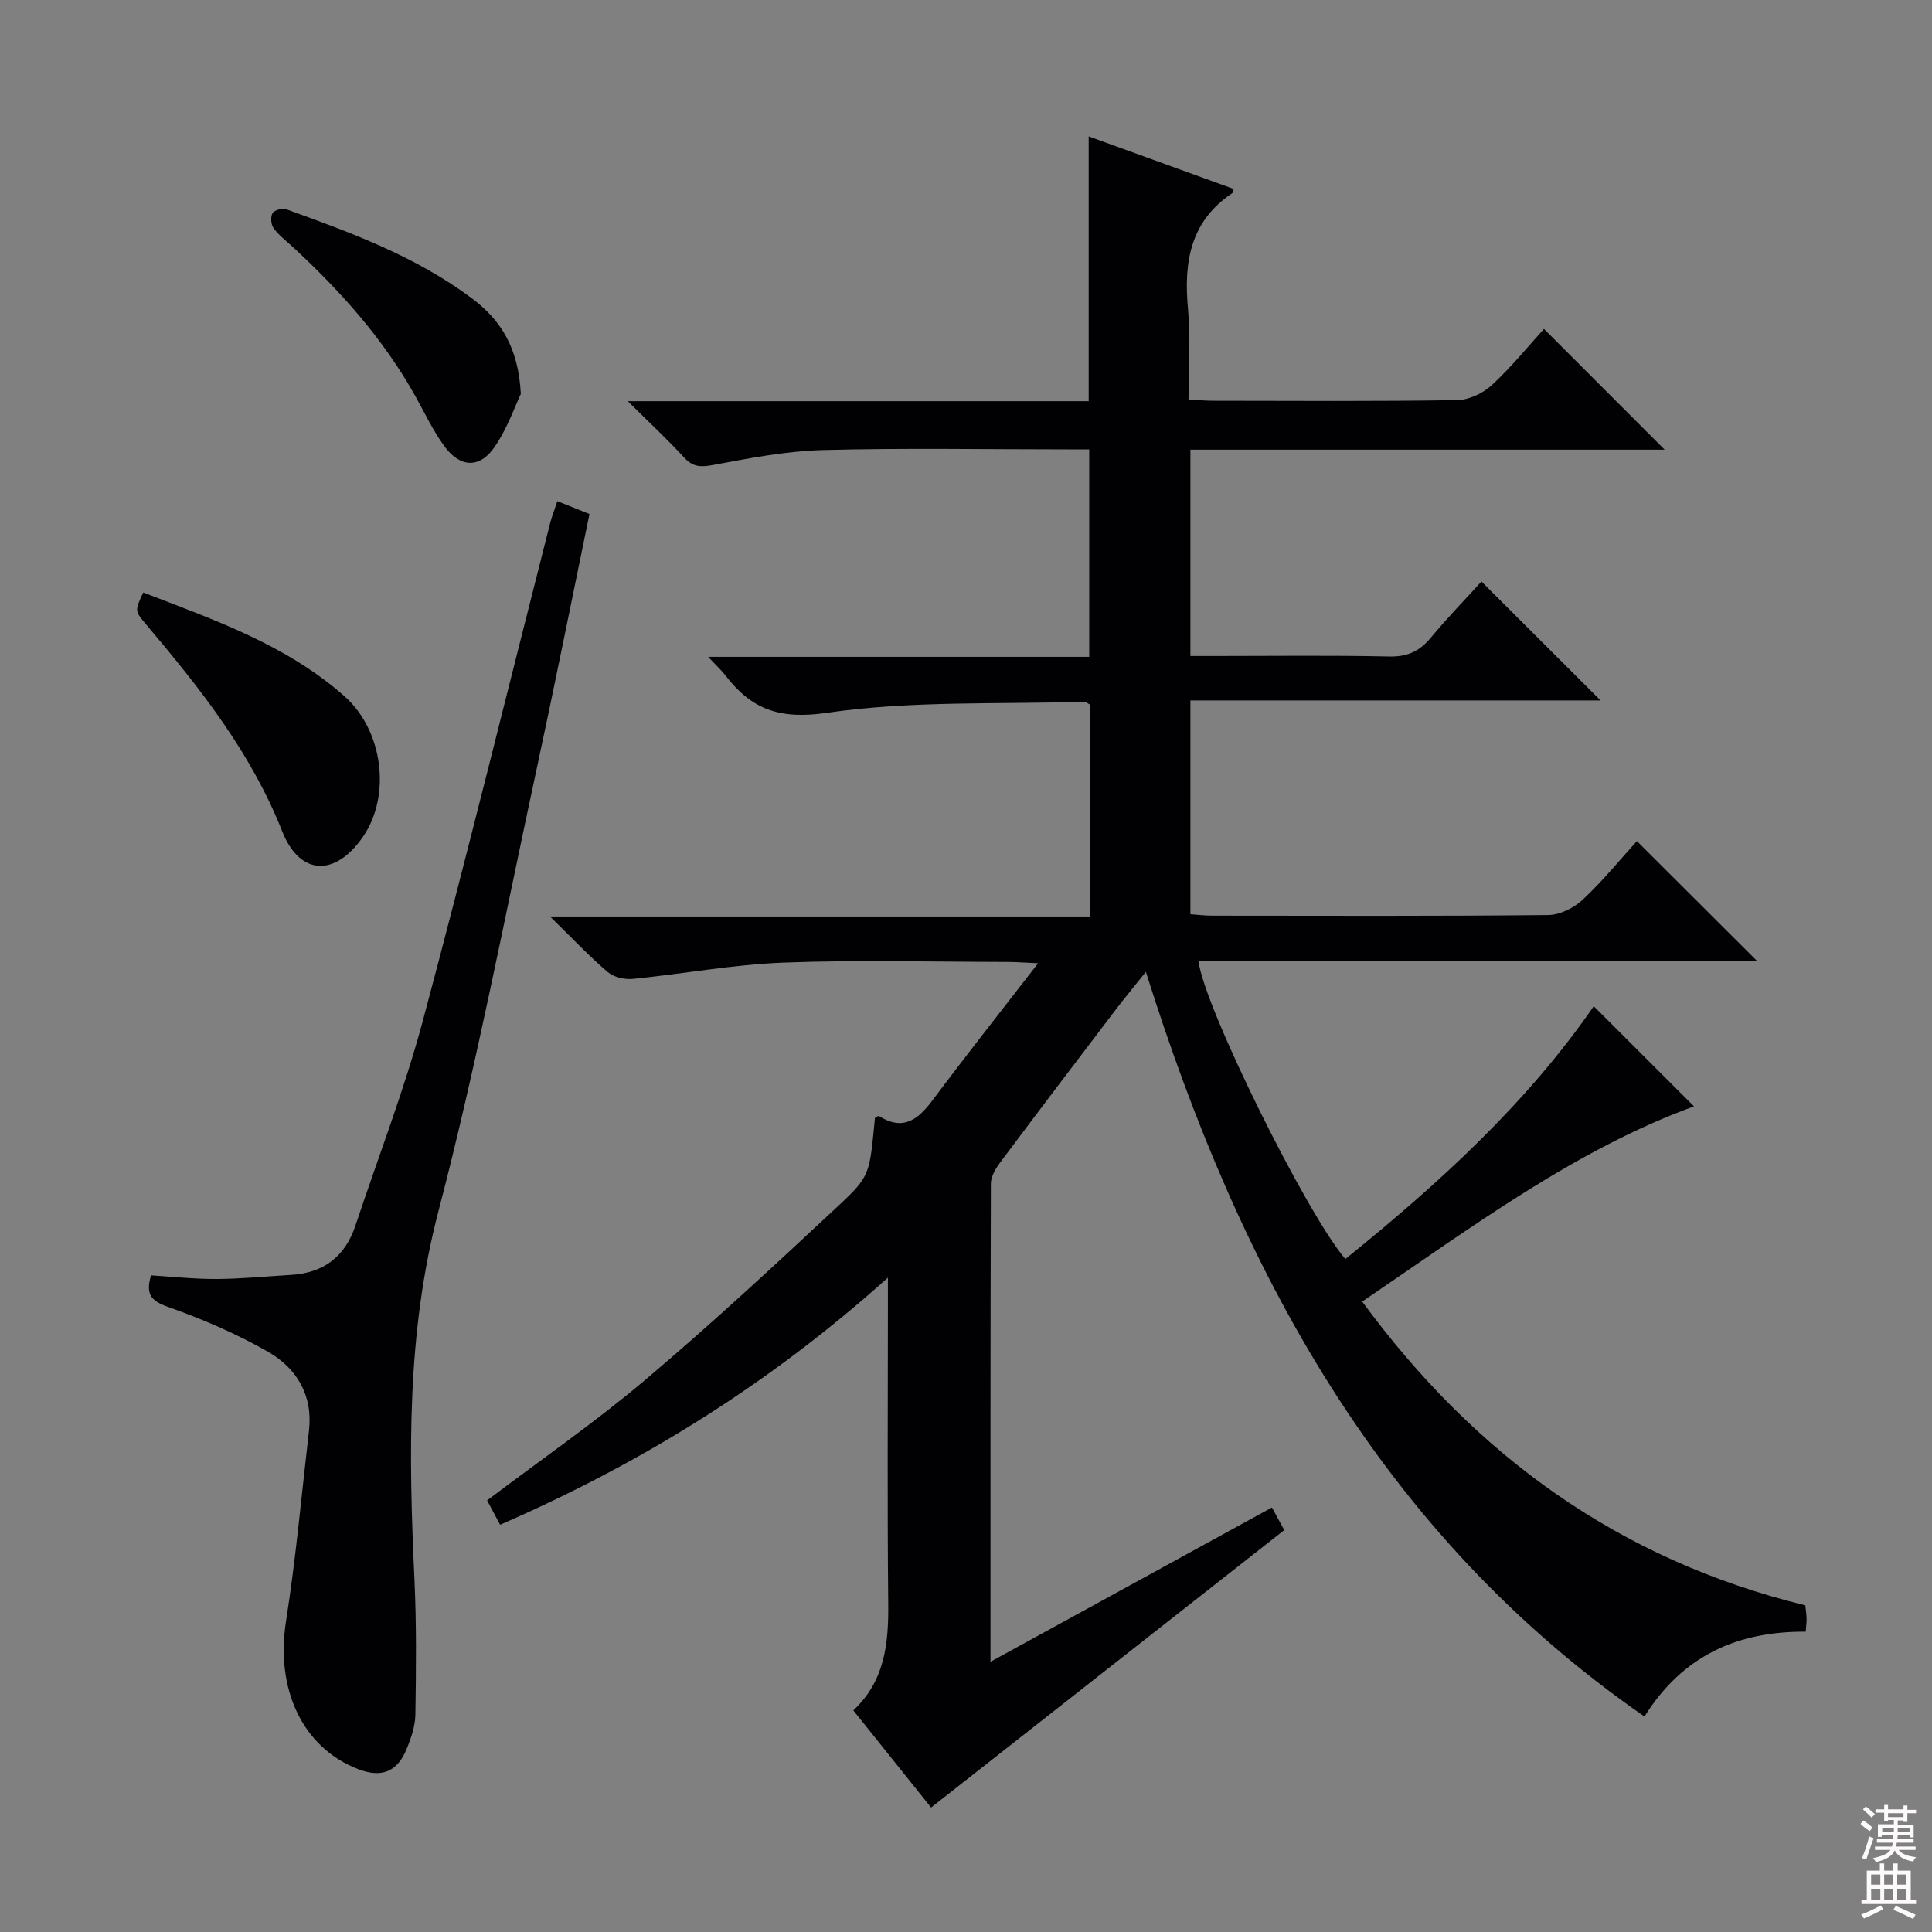 <svg enable-background="new 0 0 400 400" viewBox="0 0 400 400" xmlns="http://www.w3.org/2000/svg"><rect x="0" y="0" width="400" height="400" fill="#808080" stroke="none"/><g fill="#010103"><path d="m344.65 93.1c-32.52 0-65.16 0-98.19 0v42.72h5.19c12 0 24-.16 35.99.1 3.72.08 6.23-1.06 8.55-3.84 3.5-4.21 7.32-8.15 10.53-11.68 8.32 8.31 16.4 16.37 24.66 24.62-28.09 0-56.3 0-84.92 0v44.26c1.41.1 2.99.3 4.58.3 23.16.02 46.33.11 69.49-.13 2.43-.02 5.34-1.48 7.17-3.19 4.11-3.84 7.69-8.25 11.2-12.12 8.32 8.3 16.42 16.38 24.95 24.89-38.68 0-77.16 0-115.71 0 1.2 9.56 22.37 52.25 30.4 61.64 19.34-15.61 37.59-32.27 51.43-52.35 6.87 6.87 13.75 13.74 20.76 20.74-24.53 8.95-45.94 24.95-68.7 40.42 23.4 31.89 53.2 53.44 91.74 62.89.08.77.23 1.74.26 2.71.02.8-.1 1.6-.18 2.74-14.02-.08-25.43 4.86-33.38 17.57-54.65-37.88-83.79-92.37-103.23-154.18-2.18 2.73-4.34 5.33-6.38 8.01-7.96 10.46-15.91 20.92-23.78 31.45-.94 1.26-1.92 2.9-1.93 4.37-.11 32.65-.08 65.3-.08 99.01 19.75-10.83 38.88-21.32 58.27-31.94.98 1.79 1.82 3.35 2.55 4.68-24.44 19.2-48.71 38.26-73.12 57.44-4.88-6.1-10.38-12.96-16.1-20.11 6.52-6.09 7.31-13.81 7.23-22.06-.21-20.33-.07-40.66-.07-60.99 0-1.76 0-3.52 0-6.55-24.53 22.04-51.08 38.46-80.29 51.16-.98-1.83-1.83-3.42-2.69-5.04 11.03-8.34 22.28-16.11 32.66-24.88 13.72-11.59 26.9-23.83 40.04-36.09 6.72-6.27 6.45-6.56 7.6-18.22.28-.14.68-.48.82-.39 4.96 3.14 8.07.81 11.09-3.25 6.92-9.26 14.09-18.32 21.87-28.38-3.1-.14-4.69-.27-6.29-.27-15.5-.02-31.01-.45-46.49.14-10.4.4-20.73 2.34-31.12 3.37-1.7.17-3.95-.35-5.21-1.42-3.79-3.23-7.22-6.88-11.95-11.5h111.87c0-15.17 0-29.47 0-43.83-.47-.23-.9-.64-1.33-.63-17.78.56-35.76-.26-53.25 2.3-9.79 1.43-15.57-.74-20.96-7.74-.88-1.14-1.96-2.12-3.59-3.86h78.9c0-14.38 0-28.27 0-42.95-1.44 0-3.02 0-4.61 0-16.83 0-33.67-.31-50.49.14-7.58.2-15.17 1.67-22.66 3.07-2.58.48-4.23.52-6.09-1.5-3.45-3.76-7.2-7.24-11.69-11.69h95.43c0-18.38 0-36.27 0-54.82 10.02 3.63 20.03 7.26 30.02 10.88-.19.58-.19.81-.3.88-8.71 5.82-10.06 14.29-9.16 23.93.57 6.08.11 12.26.11 18.79 1.95.1 3.56.25 5.16.25 16.83.02 33.66.14 50.49-.13 2.43-.04 5.33-1.43 7.16-3.12 4.02-3.71 7.49-8 10.78-11.62 8.35 8.36 16.59 16.61 24.99 25z"/><path d="m115.39 103.76c2.34.93 4.31 1.72 6.65 2.66-3.66 17.71-7.18 35.39-10.98 53.01-6.57 30.48-12.4 61.17-20.28 91.32-6.63 25.34-6.16 50.67-4.97 76.29.43 9.31.34 18.64.19 27.96-.04 2.41-.9 4.91-1.84 7.18-1.97 4.74-5.25 5.95-10.06 4.08-11.53-4.48-17.07-16.6-14.89-30.54 2.05-13.1 3.24-26.33 4.76-39.51.84-7.31-2.52-12.93-8.46-16.33-6.57-3.76-13.65-6.8-20.81-9.33-3.57-1.26-4.53-2.72-3.44-6.5 4.46.27 9.04.78 13.61.75 5.14-.03 10.28-.54 15.42-.85 6.72-.4 11.16-3.8 13.29-10.18 4.72-14.17 10.14-28.15 14-42.56 9.18-34.28 17.62-68.76 26.38-103.15.36-1.28.85-2.51 1.43-4.3z"/><path d="m29.66 122.67c14.86 5.72 29.66 10.88 41.63 21.45 8.05 7.11 9.71 20.59 3.89 29.08-5.73 8.36-13.1 8.17-16.76-1.1-6.42-16.25-16.99-29.58-28.05-42.68-2.49-2.94-2.5-2.93-.71-6.75z"/><path d="m107.83 81.56c-1.15 2.41-2.73 6.98-5.34 10.85-3.11 4.62-7.18 4.5-10.49-.03-2.34-3.19-4.04-6.85-5.98-10.32-6.63-11.88-15.56-21.86-25.5-31.02-1.34-1.24-2.85-2.37-3.89-3.83-.54-.75-.65-2.35-.19-3.1.38-.63 2.04-1.06 2.85-.77 13.43 4.83 26.83 9.76 38.41 18.43 5.82 4.36 9.64 10.02 10.13 19.79z"/></g><path d="m385.2 377.6.6-.7c.6.4 1.3.9 1.9 1.5l-.6.7c-.8-.5-1.4-1-1.9-1.5zm.3 7.1c.6-1.4 1.1-2.9 1.5-4.5.3.1.6.3.9.4-.5 1.4-1 2.9-1.5 4.4zm.2-10.1.6-.6c.7.5 1.3 1.1 1.9 1.6l-.7.7c-.6-.6-1.2-1.2-1.8-1.7zm8.4-.8h.8v.9h1.8v.7h-1.8v1.8h-.8v-.3h-1.2v.9h3.3v2.6h-.8v-.4h-2.5c0 .3 0 .6-.1.8h3.4v.7h-3.5c0 .3-.1.6-.1.8h4v.7h-3.5c.7.9 1.9 1.3 3.6 1.5-.2.2-.4.5-.6.9-1.9-.3-3.2-1.1-3.8-2.3-.5 1.1-1.8 2-3.9 2.4-.2-.3-.4-.5-.6-.8 1.9-.4 3.1-.9 3.6-1.7h-3.2v-.7h3.5c.1-.2.1-.5.2-.8h-3.3v-.7h3.4c0-.2 0-.5 0-.8h-2.4v.3h-.8v-2.6h3.3v-.9h-1.2v.3h-.8v-1.8h-1.8v-.7h1.8v-.9h.8v.9h3.2zm-4.4 5.5h2.4c0-.3 0-.6 0-.9h-2.4zm1.2-3.1h3.2v-.8h-3.2zm4.4 2.2h-2.4v.9h2.5v-.9z" fill="#fcfafa"/><path d="m389.2 385.8h.9v1.5h1.9v-1.5h.9v1.5h2.7v6h1.1v.9h-11.3v-.9h1.1v-6h2.7zm.2 8.7.5.8c-1.2.6-2.5 1.3-4 1.9-.2-.3-.3-.6-.6-.8 1.6-.6 3-1.3 4.1-1.9zm-2-4.3h1.9v-2.1h-1.9zm0 3.1h1.9v-2.2h-1.9zm2.7-3.1h1.9v-2.1h-1.9zm0 3.1h1.9v-2.2h-1.9zm2.4 1.3c1.4.6 2.7 1.2 4.1 1.8l-.5.9c-1.5-.7-2.8-1.4-4.1-1.9zm2.2-6.5h-1.9v2.1h1.9zm-1.9 5.2h1.9v-2.2h-1.9z" fill="#fcfafa"/></svg>